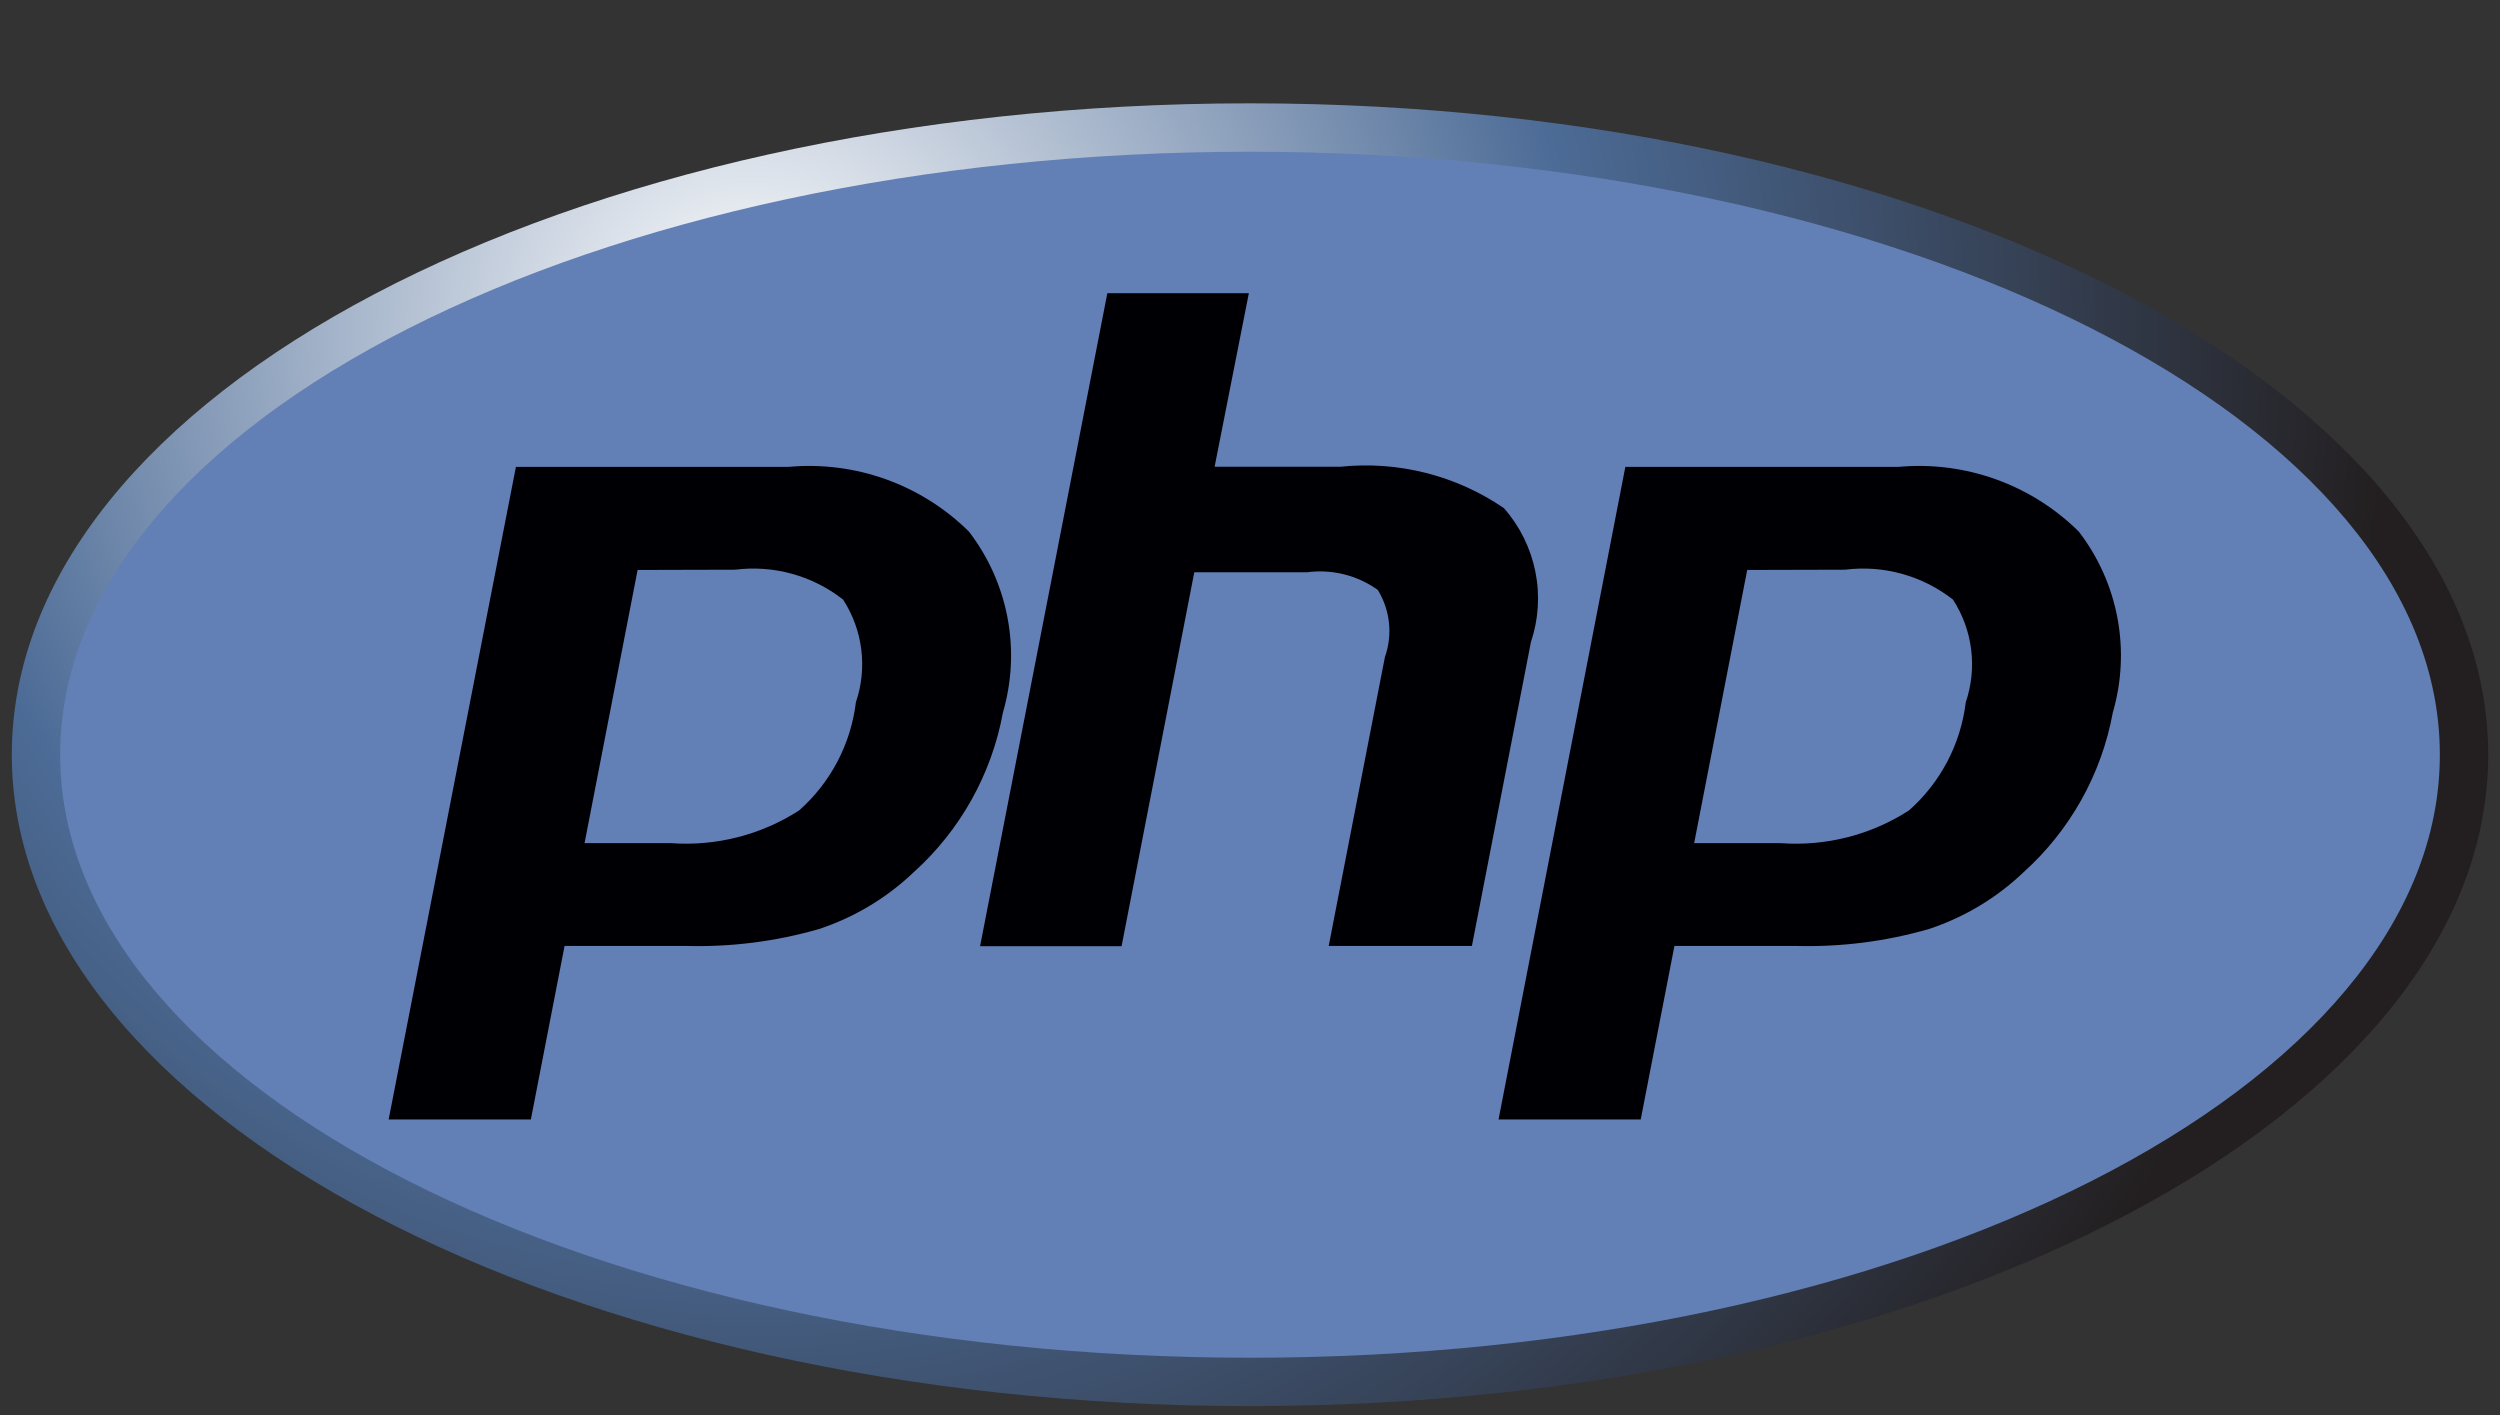 <svg width="106" height="60" viewBox="0 0 106 60" fill="transparent" xmlns="http://www.w3.org/2000/svg">
<rect x="0" y="0" width="106" height="60" fill="#333333" stroke="none"/>
<rect width="106" height="60" fill="transparent"/>
<g clip-path="url(#clip0_0_1)">
<rect width="1440" height="4398" transform="translate(-967 -2334)" fill="transparent"/>
<path d="M53 59.619C81.995 59.619 105.5 47.253 105.5 32C105.5 16.747 81.995 4.381 53 4.381C24.005 4.381 0.5 16.747 0.5 32C0.5 47.253 24.005 59.619 53 59.619Z" fill="url(#paint0_radial_0_1)"/>
<path d="M53 57.568C80.862 57.568 103.449 46.121 103.449 32C103.449 17.88 80.862 6.433 53 6.433C25.138 6.433 2.551 17.88 2.551 32C2.551 46.121 25.138 57.568 53 57.568Z" fill="#6280B6"/>
<path d="M63.219 40.25L65.72 27.372C66.076 26.27 66.135 25.094 65.89 23.962C65.645 22.83 65.105 21.782 64.325 20.926C62.148 19.38 59.481 18.68 56.825 18.957H52.501L53.742 12.582C53.765 12.464 53.761 12.342 53.731 12.225C53.701 12.107 53.646 11.999 53.569 11.905C53.492 11.812 53.395 11.737 53.286 11.686C53.176 11.634 53.057 11.608 52.936 11.607H46.936C46.746 11.607 46.561 11.674 46.414 11.795C46.267 11.916 46.166 12.084 46.13 12.271L43.471 25.944C43.267 24.482 42.646 23.11 41.682 21.991C40.61 20.917 39.316 20.09 37.892 19.567C36.467 19.045 34.945 18.839 33.432 18.965H21.875C21.684 18.965 21.5 19.031 21.353 19.152C21.206 19.273 21.105 19.442 21.069 19.629L15.691 47.304C15.669 47.422 15.672 47.545 15.703 47.662C15.733 47.779 15.788 47.888 15.865 47.981C15.942 48.074 16.039 48.149 16.148 48.2C16.257 48.252 16.377 48.279 16.497 48.279H22.509C22.699 48.279 22.884 48.213 23.031 48.092C23.178 47.971 23.279 47.802 23.315 47.615L24.616 40.921H29.116C31.103 40.974 33.086 40.721 34.996 40.171C36.607 39.639 38.079 38.756 39.309 37.587C40.316 36.67 41.176 35.602 41.859 34.422L40.782 39.954C40.76 40.072 40.764 40.195 40.794 40.312C40.824 40.429 40.879 40.538 40.956 40.631C41.033 40.724 41.13 40.799 41.239 40.85C41.349 40.902 41.468 40.929 41.589 40.929H47.589C47.779 40.929 47.964 40.863 48.111 40.742C48.258 40.62 48.358 40.452 48.395 40.265L51.346 25.074H55.449C57.196 25.074 57.699 25.422 57.849 25.573C57.999 25.723 58.224 26.191 57.943 27.706L55.561 39.95C55.539 40.069 55.542 40.191 55.572 40.308C55.603 40.425 55.658 40.534 55.735 40.627C55.812 40.72 55.909 40.795 56.018 40.847C56.127 40.898 56.247 40.925 56.367 40.925H62.443C62.629 40.918 62.808 40.847 62.949 40.724C63.091 40.601 63.186 40.434 63.219 40.25V40.25ZM35.487 29.622C35.304 31.197 34.557 32.652 33.384 33.718C31.91 34.634 30.183 35.056 28.453 34.921H25.782L27.714 24.98H31.168C33.706 24.98 34.726 25.524 35.139 25.977C35.453 26.525 35.647 27.134 35.708 27.762C35.768 28.391 35.693 29.025 35.487 29.622V29.622Z" fill="transparent"/>
<path d="M88.797 21.995C87.725 20.921 86.431 20.094 85.007 19.571C83.582 19.049 82.06 18.843 80.547 18.969H68.956C68.766 18.969 68.581 19.035 68.434 19.156C68.287 19.277 68.187 19.445 68.15 19.632L62.773 47.307C62.75 47.426 62.754 47.548 62.784 47.665C62.814 47.782 62.869 47.891 62.946 47.984C63.023 48.078 63.12 48.153 63.229 48.204C63.339 48.256 63.458 48.282 63.579 48.282H69.609C69.799 48.282 69.984 48.216 70.131 48.095C70.278 47.974 70.379 47.806 70.415 47.619L71.716 40.925H76.216C78.203 40.978 80.186 40.725 82.096 40.175C83.707 39.642 85.179 38.76 86.409 37.591C88.514 35.694 89.933 33.153 90.444 30.365C90.847 28.939 90.908 27.437 90.622 25.983C90.336 24.529 89.711 23.162 88.797 21.995V21.995ZM82.546 29.622C82.363 31.197 81.615 32.651 80.442 33.717C78.965 34.635 77.233 35.056 75.5 34.917H72.838L74.769 24.976H78.222C80.761 24.976 81.781 25.52 82.194 25.974C82.51 26.521 82.704 27.131 82.765 27.76C82.826 28.389 82.751 29.024 82.546 29.622V29.622Z" fill="transparent"/>
<path d="M31.168 24.155C31.977 24.053 32.798 24.113 33.584 24.33C34.37 24.548 35.105 24.919 35.746 25.422C36.16 26.06 36.424 26.783 36.518 27.537C36.613 28.291 36.535 29.057 36.29 29.776C36.076 31.548 35.219 33.18 33.883 34.362C32.27 35.401 30.365 35.888 28.453 35.75H24.785L27.035 24.166L31.168 24.155ZM16.479 47.465H22.509L23.938 40.108H29.101C31.002 40.159 32.899 39.918 34.726 39.391C36.226 38.896 37.596 38.074 38.739 36.984C40.716 35.205 42.048 32.82 42.526 30.204C42.905 28.903 42.971 27.53 42.72 26.199C42.469 24.867 41.908 23.613 41.083 22.539C40.087 21.554 38.888 20.798 37.57 20.324C36.252 19.85 34.846 19.669 33.451 19.794H21.875L16.479 47.465Z" fill="#000004"/>
<path d="M46.951 12.432H52.951L51.5 19.79H56.829C59.276 19.534 61.735 20.156 63.766 21.545C64.439 22.309 64.898 23.237 65.099 24.234C65.3 25.232 65.234 26.265 64.91 27.23L62.409 40.108H56.337L58.719 27.864C58.885 27.396 58.944 26.898 58.892 26.405C58.84 25.912 58.678 25.436 58.419 25.014C57.55 24.392 56.478 24.123 55.419 24.264H50.638L47.555 40.119H41.555L46.951 12.432Z" fill="#000004"/>
<path d="M78.226 24.155C79.035 24.053 79.857 24.113 80.642 24.33C81.428 24.548 82.163 24.919 82.805 25.422C83.219 26.06 83.483 26.783 83.577 27.537C83.671 28.291 83.593 29.057 83.349 29.776C83.134 31.548 82.278 33.18 80.941 34.362C79.326 35.403 77.416 35.89 75.5 35.75H71.832L74.082 24.166L78.226 24.155ZM63.538 47.465H69.567L70.996 40.108H76.16C78.061 40.159 79.958 39.918 81.785 39.391C83.284 38.896 84.655 38.074 85.797 36.984C87.775 35.205 89.107 32.82 89.585 30.204C89.963 28.903 90.03 27.53 89.779 26.199C89.528 24.867 88.967 23.613 88.141 22.539C87.145 21.554 85.947 20.798 84.629 20.324C83.311 19.85 81.905 19.669 80.51 19.794H68.915L63.538 47.465Z" fill="#000004"/>
</g>
<defs>
<radialGradient id="paint0_radial_0_1" cx="0" cy="0" r="1" gradientUnits="userSpaceOnUse" gradientTransform="translate(32.023 14.094) scale(68.94)">
<stop stop-color="white"/>
<stop offset="0.5" stop-color="#4C6B96"/>
<stop offset="1" stop-color="#231F20"/>
</radialGradient>
<clipPath id="clip0_0_1">
<rect width="1440" height="4398" fill="transparent" transform="translate(-967 -2334)"/>
</clipPath>
</defs>
</svg>
